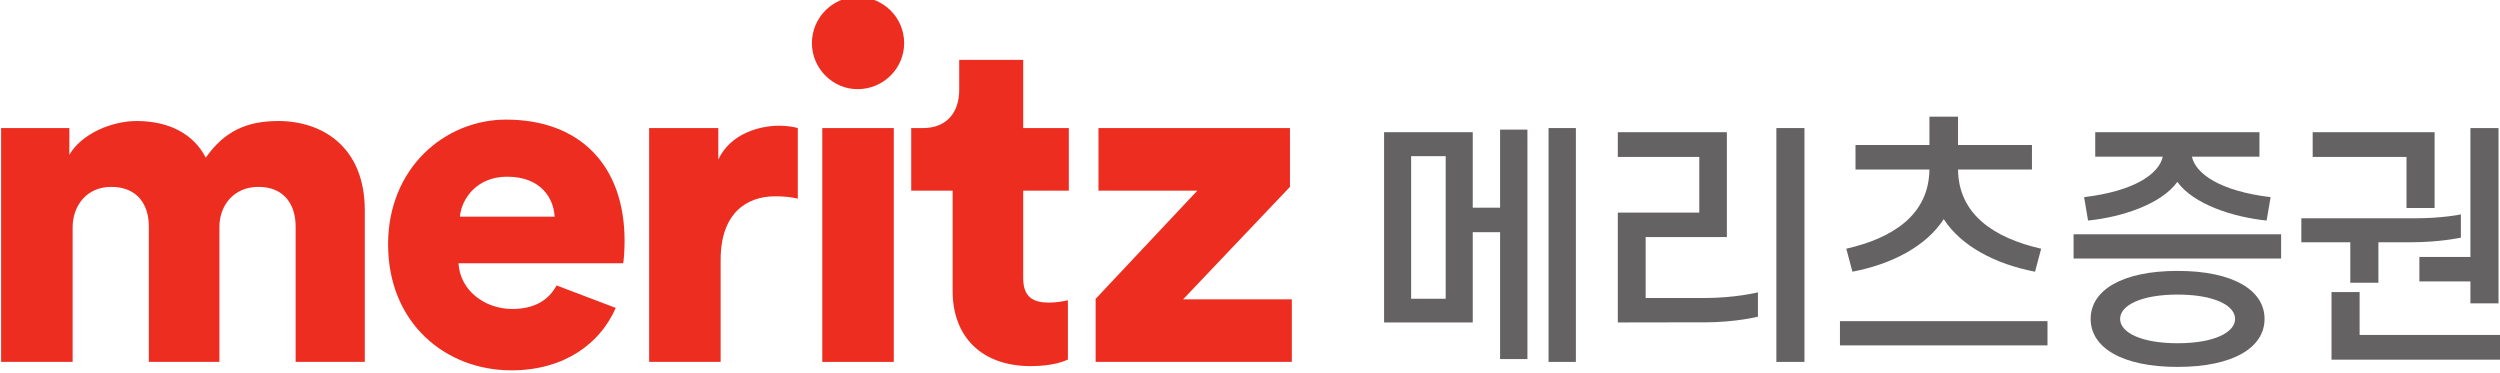 <svg xmlns="http://www.w3.org/2000/svg" width="334.289" height="49.904" viewBox="0 0 88.447 13.204"><defs><clipPath id="a" clipPathUnits="userSpaceOnUse"><path d="M0 842h595V0H0Z"/></clipPath></defs><g clip-path="url(#a)" transform="matrix(.353 0 0 -.353 -60.381 174.43)"><path d="m0 0 .398-2.344c3.335.331 7.333 1.625 8.949 3.873 1.614-2.248 5.611-3.542 8.947-3.873L18.693 0c-5.058.604-7.515 2.342-7.884 4.054h6.767V6.51H1.116V4.054h6.769C7.514 2.342 5.057.604 0 0" style="fill:#656263" transform="translate(379.927 474.377)"/><path d="M0 0h-.001v-2.428H20.8V0h-.001z" style="fill:#656263" transform="translate(378.874 470.654)"/><path d="M0 0h5.115v-2.197H7.93v17.566H5.115V2.454H0Z" style="fill:#656263" transform="translate(413.532 465.93)"/><path d="M0 0h2.817v7.595H-9.402V5.114H0Z" style="fill:#656263" transform="translate(412.24 473.292)"/><path d="M0 0v4.294h-2.816V-2.48h17.152V0Z" style="fill:#656263" transform="translate(407.541 460.568)"/><path d="M0 0h2.817v4.058H6.08c2.927 0 5.004.465 5.004.465v2.329s-1.793-.391-4.605-.391H-4.906V4.058H0Z" style="fill:#656263" transform="translate(406.607 465.797)"/><path d="M315.943 464.194h-3.463v14.291h3.463zm5.452 9.126h-2.74v7.567h-8.886v-19.07h8.886v9.048h2.74v-12.717h2.74v22.997h-2.74zM326.252 457.864h2.739v23.437h-2.739z" style="fill:#656263"/><path d="M0 0h-5.848v6.102h8.14v10.514h-10.93v-2.481h8.165V8.557h-8.165V-2.454l8.631.015L0-2.445c3.172 0 5.406.57 5.406.57V.564S3.166-.005 0-.005z" style="fill:#656263" transform="translate(341.832 464.272)"/><path d="M349.085 457.864h2.816v23.437h-2.816zM355.458 459.52h20.801v2.429h-20.801z" style="fill:#656263"/><path d="m0 0 .001-.009L.005 0l.614-2.304C4.59-1.542 8.021.26 9.758 2.951l.013-.017c.002.005.008.012.012.017C11.519.26 14.95-1.542 18.922-2.304L19.534 0l.005-.009.002.009c-4.7 1.069-8.285 3.417-8.338 7.937h7.409v2.456h-7.409v2.842H8.336v-2.842H.928V7.937h7.408C8.285 3.417 4.701 1.069 0 0" style="fill:#656263" transform="translate(356.089 469.208)"/><path d="M0 0c-3.677 0-5.762 1.092-5.762 2.438 0 1.347 2.085 2.439 5.762 2.439 3.679 0 5.762-1.092 5.762-2.439C5.762 1.092 3.679 0 0 0m0 7.25c-5.577 0-8.714-1.942-8.714-4.812 0-2.869 3.137-4.811 8.714-4.811S8.715-.431 8.715 2.438C8.715 5.308 5.577 7.25 0 7.25" style="fill:#656263" transform="translate(389.299 459.735)"/><path d="M0 0c-3.158 0-5.422-1.037-7.261-3.678C-8.44-1.367-10.845 0-14.192 0c-2.547 0-5.565-1.32-6.743-3.395v2.688h-6.838v-23.435h7.168v13.486c0 2.121 1.367 4.055 3.866 4.055 2.593 0 3.772-1.745 3.772-3.961v-13.58h7.073v13.533c0 2.074 1.369 4.008 3.914 4.008 2.546 0 3.725-1.745 3.725-3.961v-13.58h6.932v15.183C8.677-2.594 4.433 0 0 0" style="fill:#ee2d21" transform="translate(198.933 482.007)"/><path d="M0 0v3.16h-6.932v-23.435H.235v10.232c0 4.668 2.594 6.365 5.471 6.365.707 0 1.461-.047 2.263-.236V3.16c-.471.141-1.179.236-1.886.236C4.198 3.396 1.226 2.641 0 0" style="fill:#ee2d21" transform="translate(243.04 478.14)"/><path d="M253.462 457.865h7.167V481.3h-7.167z" style="fill:#ee2d21"/><path d="M0 0h-6.412v-3.018c0-2.169-1.179-3.819-3.632-3.819h-1.178v-6.272h4.149v-10.044c0-4.668 2.971-7.544 7.827-7.544 2.263 0 3.442.519 3.726.66v5.941c-.426-.094-1.133-.235-1.886-.235-1.557 0-2.594.518-2.594 2.452v8.77h4.574v6.272H0Z" style="fill:#ee2d21" transform="translate(273.598 488.138)"/><path d="M0 0c-2.493 0-4.572-2.078-4.572-4.623 0-2.544 2.079-4.622 4.572-4.622 2.596 0 4.673 2.078 4.673 4.622C4.673-2.078 2.596 0 0 0" style="fill:#ee2d21" transform="translate(256.995 494.445)"/><path d="M0 0c.142 1.764 1.668 4.006 4.72 4.006 3.434 0 4.674-2.194 4.769-4.006Zm4.625 9.728c-6.151 0-11.827-4.864-11.827-12.493 0-7.964 5.817-12.637 12.352-12.637 5.372 0 8.946 2.746 10.462 6.259L9.684-6.892c-.775-1.441-2.183-2.359-4.439-2.359-2.814 0-5.245 1.907-5.39 4.578h16.501c.048.142.144 1.239.144 2.241 0 7.629-4.532 12.16-11.875 12.16" style="fill:#ee2d21" transform="translate(217.147 472.42)"/><path d="m0 0 10.709 11.27v5.894H-8.484v-6.272h9.911L-8.767.047v-6.318h19.663V0Z" style="fill:#ee2d21" transform="translate(289.626 464.137)"/></g></svg>